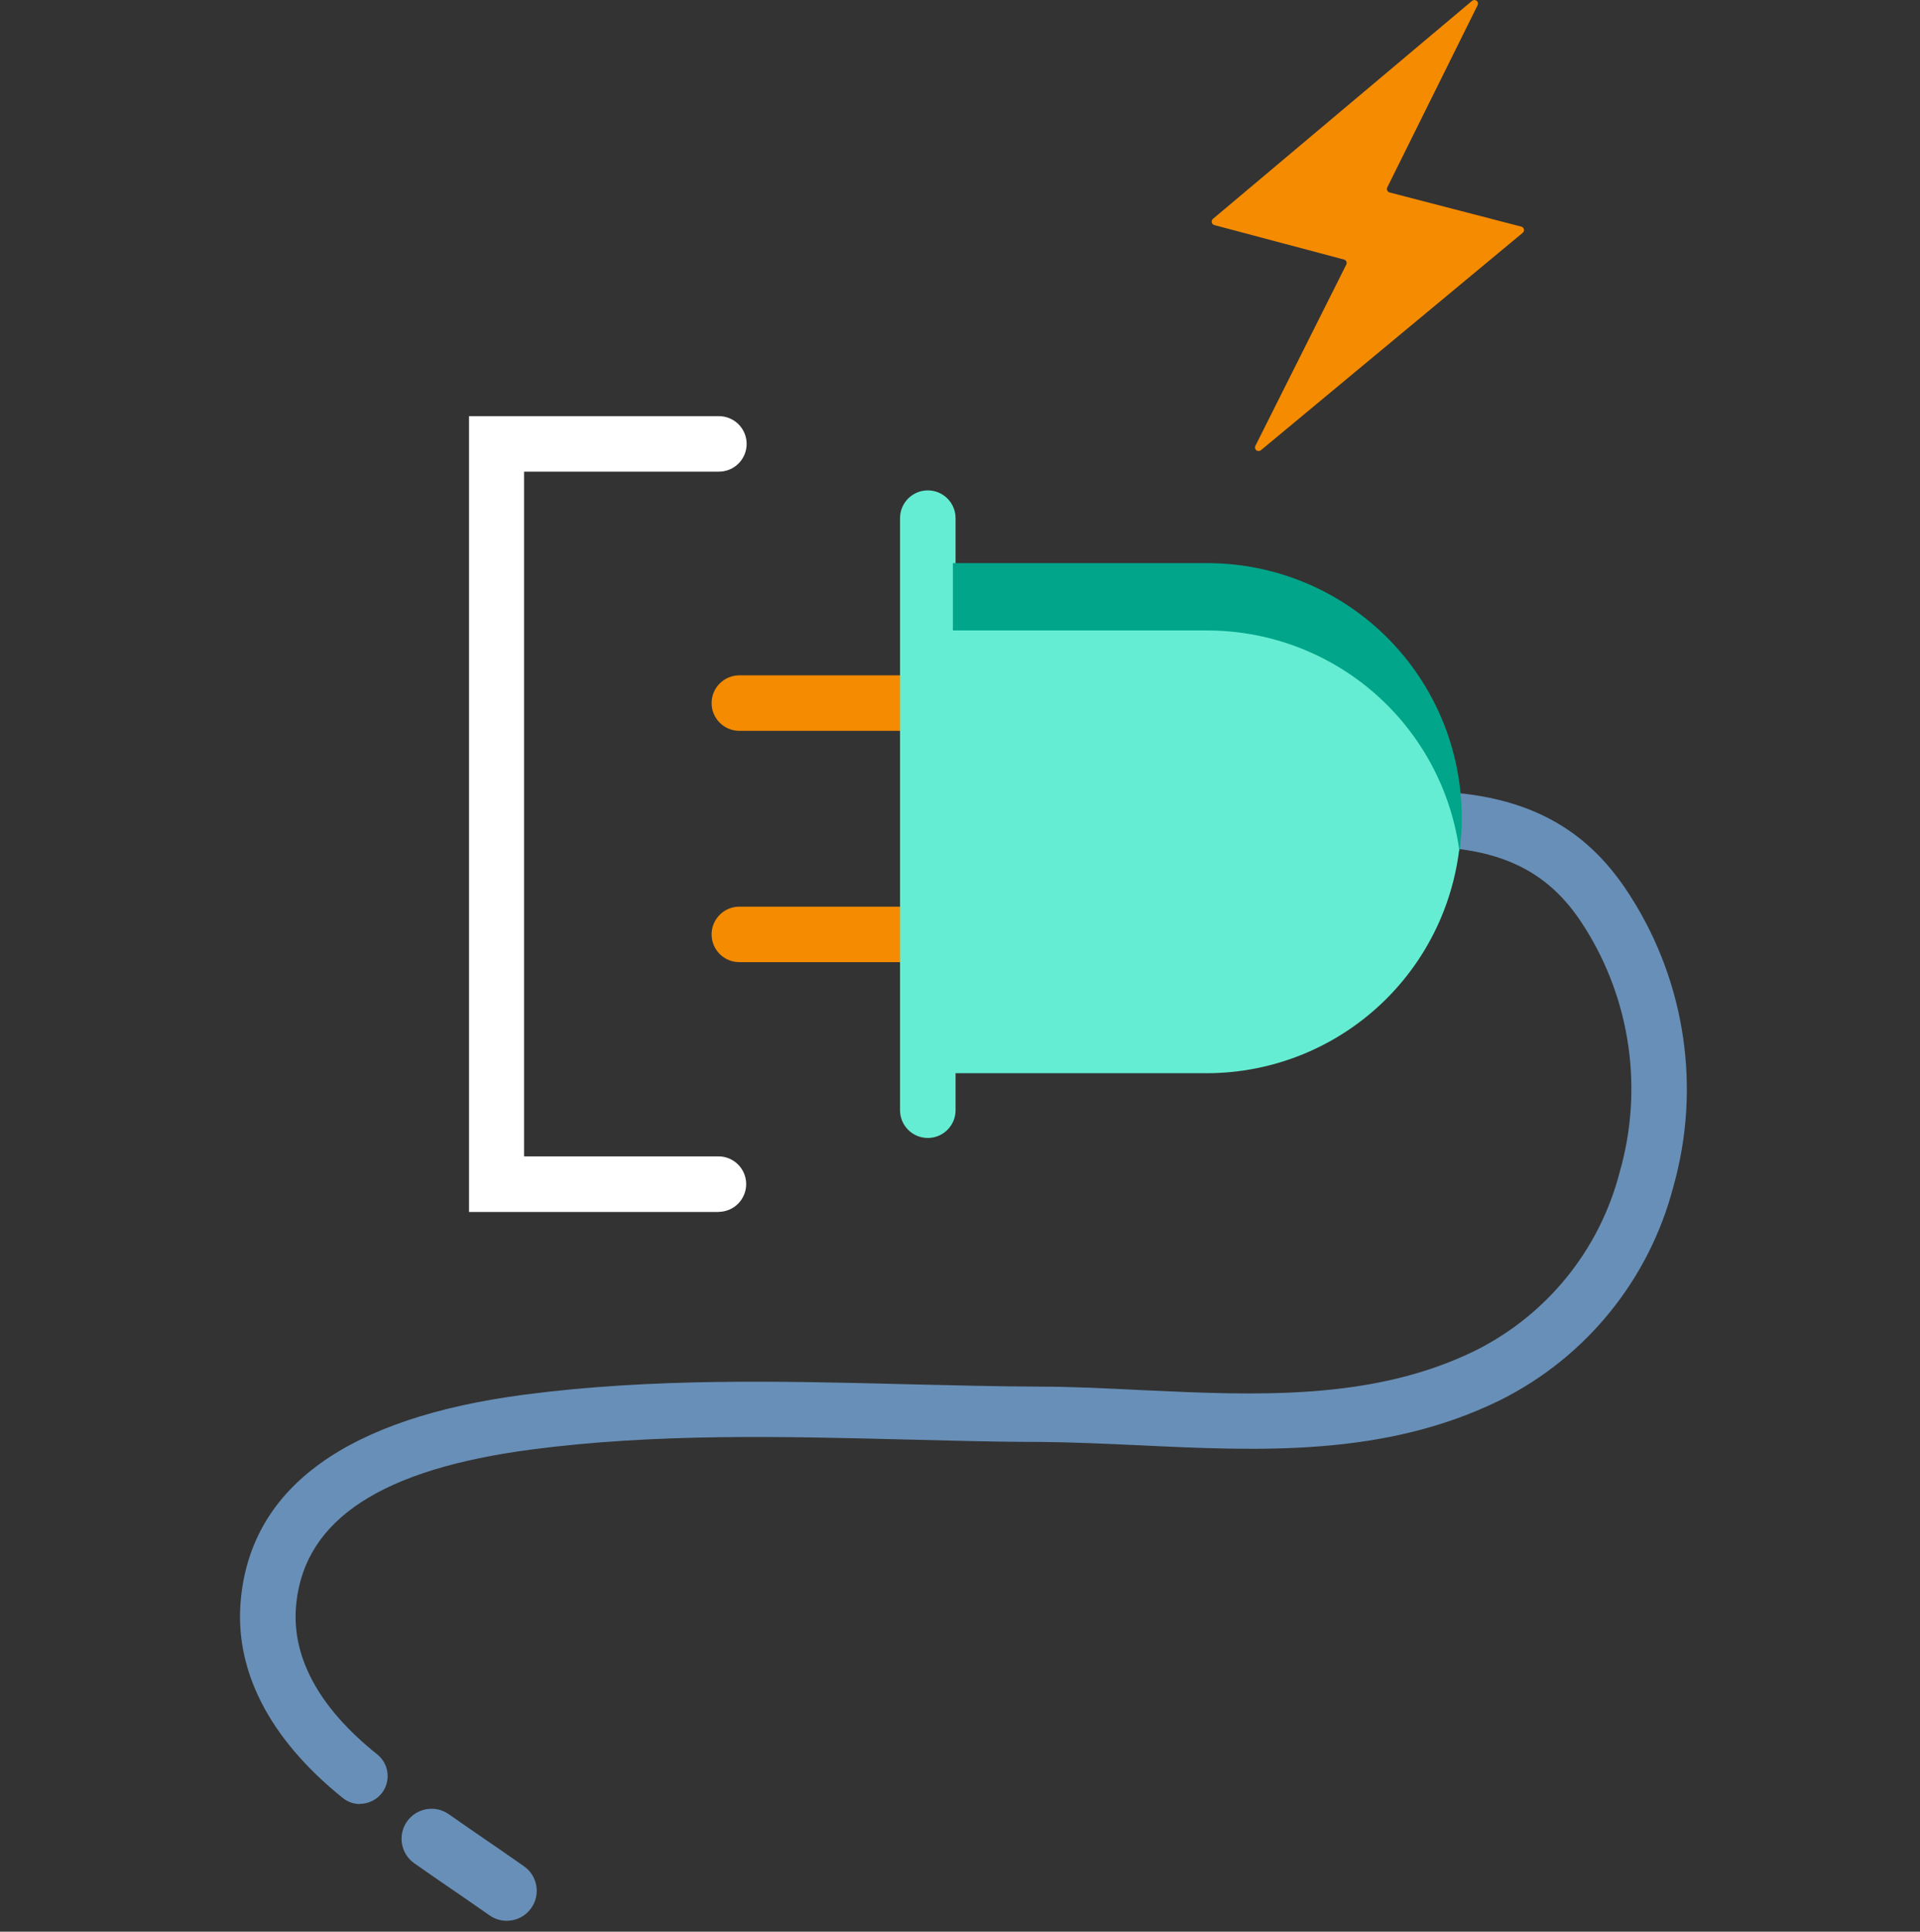 <svg width="160" height="161" viewBox="0 0 160 161" fill="none" xmlns="http://www.w3.org/2000/svg">
<rect x="0" y="0" width="160" height="161" fill="#333333" stroke="none"/>
<path d="M61.614 80.192H80.122C81.4 80.192 82.436 79.157 82.436 77.879C82.436 76.601 81.4 75.565 80.122 75.565H61.614C60.336 75.565 59.3 76.601 59.3 77.879C59.3 79.157 60.336 80.192 61.614 80.192Z" fill="#F58B00"/>
<path d="M30.005 150.36C29.478 150.363 28.967 150.182 28.559 149.849C22.38 144.875 19.449 139.101 20.085 133.134C21.049 123.861 29.012 118.173 43.654 116.245C54.345 114.838 65.112 115.108 75.523 115.368C79.148 115.455 82.907 115.551 86.59 115.57C89.482 115.57 92.374 115.725 95.15 115.86C104.635 116.303 114.429 116.775 123.009 112.534C125.945 111.057 128.532 108.969 130.595 106.411C132.658 103.852 134.151 100.881 134.971 97.698C135.949 94.291 136.196 90.715 135.698 87.206C135.2 83.696 133.967 80.331 132.08 77.33L131.829 76.944C128.937 72.51 124.888 70.601 118.333 70.563C117.72 70.563 117.131 70.319 116.697 69.885C116.264 69.451 116.02 68.863 116.02 68.249C116.02 67.635 116.264 67.047 116.697 66.613C117.131 66.179 117.72 65.936 118.333 65.936C126.546 65.984 131.906 68.596 135.685 74.409L135.945 74.814C138.187 78.36 139.658 82.339 140.261 86.491C140.864 90.643 140.585 94.876 139.444 98.913C138.45 102.725 136.654 106.281 134.175 109.343C131.697 112.406 128.593 114.903 125.071 116.669C115.432 121.431 105.011 120.94 94.938 120.458C92.181 120.332 89.318 120.198 86.57 120.178C82.84 120.178 79.071 120.063 75.417 119.976C65.18 119.716 54.596 119.455 44.271 120.814C31.846 122.453 25.445 126.598 24.693 133.606C24.221 137.992 26.505 142.282 31.441 146.225C31.814 146.525 32.085 146.934 32.216 147.395C32.347 147.856 32.332 148.347 32.172 148.799C32.012 149.251 31.716 149.642 31.324 149.918C30.933 150.194 30.465 150.342 29.985 150.341L30.005 150.36Z" fill="#688FB7"/>
<path d="M59.907 101.014H39.085V34.684H59.907C60.211 34.684 60.511 34.743 60.792 34.86C61.073 34.976 61.328 35.146 61.543 35.361C61.758 35.576 61.928 35.831 62.044 36.112C62.16 36.392 62.22 36.693 62.22 36.997C62.22 37.301 62.16 37.602 62.044 37.883C61.928 38.163 61.758 38.418 61.543 38.633C61.328 38.848 61.073 39.018 60.792 39.135C60.511 39.251 60.211 39.311 59.907 39.311H43.673V96.378H59.868C60.482 96.378 61.07 96.621 61.504 97.055C61.938 97.489 62.182 98.078 62.182 98.691C62.182 99.305 61.938 99.893 61.504 100.327C61.07 100.761 60.482 101.005 59.868 101.005L59.907 101.014Z" fill="white"/>
<path d="M61.614 60.913H80.122C81.4 60.913 82.436 59.877 82.436 58.599C82.436 57.322 81.4 56.286 80.122 56.286H61.614C60.336 56.286 59.3 57.322 59.3 58.599C59.3 59.877 60.336 60.913 61.614 60.913Z" fill="#F58B00"/>
<path d="M79.63 92.531V43.186C79.63 41.908 78.594 40.872 77.316 40.872C76.039 40.872 75.003 41.908 75.003 43.186V92.531C75.003 93.809 76.039 94.845 77.316 94.845C78.594 94.845 79.63 93.809 79.63 92.531Z" fill="#64EDD2"/>
<path d="M100.548 89.447H79.341V47.032H100.548C106.173 47.032 111.567 49.267 115.544 53.244C119.521 57.221 121.756 62.615 121.756 68.24C121.756 73.864 119.521 79.258 115.544 83.236C111.567 87.213 106.173 89.447 100.548 89.447Z" fill="#64EDD2"/>
<path d="M121.813 68.143C121.822 69.082 121.758 70.019 121.62 70.948C120.941 65.857 118.438 61.186 114.574 57.802C110.711 54.417 105.751 52.55 100.616 52.546H79.408V46.935H100.616C106.238 46.938 111.63 49.173 115.605 53.15C119.58 57.127 121.813 62.52 121.813 68.143Z" fill="#00A58A"/>
<path fill-rule="evenodd" clip-rule="evenodd" d="M33.914 151.819C34.705 150.688 36.264 150.412 37.395 151.204C38.99 152.319 39.746 152.837 40.505 153.357L40.507 153.358C41.276 153.884 42.047 154.412 43.661 155.542C44.792 156.333 45.068 157.892 44.276 159.023C43.485 160.155 41.926 160.43 40.795 159.638C39.2 158.523 38.444 158.005 37.685 157.485L37.683 157.484C36.914 156.958 36.143 156.43 34.529 155.301C33.398 154.509 33.122 152.95 33.914 151.819Z" fill="#688FB7"/>
<path d="M122.668 0.075L101.074 18.246C101.034 18.282 101.003 18.328 100.987 18.379C100.97 18.43 100.968 18.485 100.98 18.537C100.993 18.59 101.019 18.638 101.056 18.677C101.094 18.716 101.141 18.744 101.193 18.759L111.998 21.632C112.041 21.643 112.081 21.664 112.115 21.692C112.149 21.721 112.176 21.757 112.195 21.797C112.213 21.837 112.222 21.881 112.221 21.925C112.22 21.969 112.209 22.013 112.189 22.052L104.615 37.161C104.583 37.222 104.574 37.293 104.588 37.36C104.603 37.428 104.641 37.488 104.696 37.531C104.751 37.574 104.819 37.596 104.889 37.595C104.959 37.593 105.026 37.568 105.079 37.522L126.895 19.402C126.936 19.367 126.967 19.321 126.985 19.27C127.002 19.219 127.005 19.164 126.993 19.111C126.981 19.058 126.954 19.01 126.917 18.971C126.879 18.932 126.831 18.904 126.779 18.889L115.8 16.042C115.757 16.03 115.717 16.009 115.683 15.98C115.649 15.952 115.622 15.916 115.603 15.876C115.585 15.835 115.576 15.791 115.576 15.747C115.577 15.703 115.587 15.659 115.606 15.619L123.134 0.434C123.166 0.372 123.175 0.301 123.16 0.233C123.145 0.166 123.107 0.105 123.051 0.063C122.996 0.02 122.927 -0.002 122.857 0C122.787 0.002 122.72 0.029 122.668 0.075Z" fill="#F58B00"/>
</svg>

